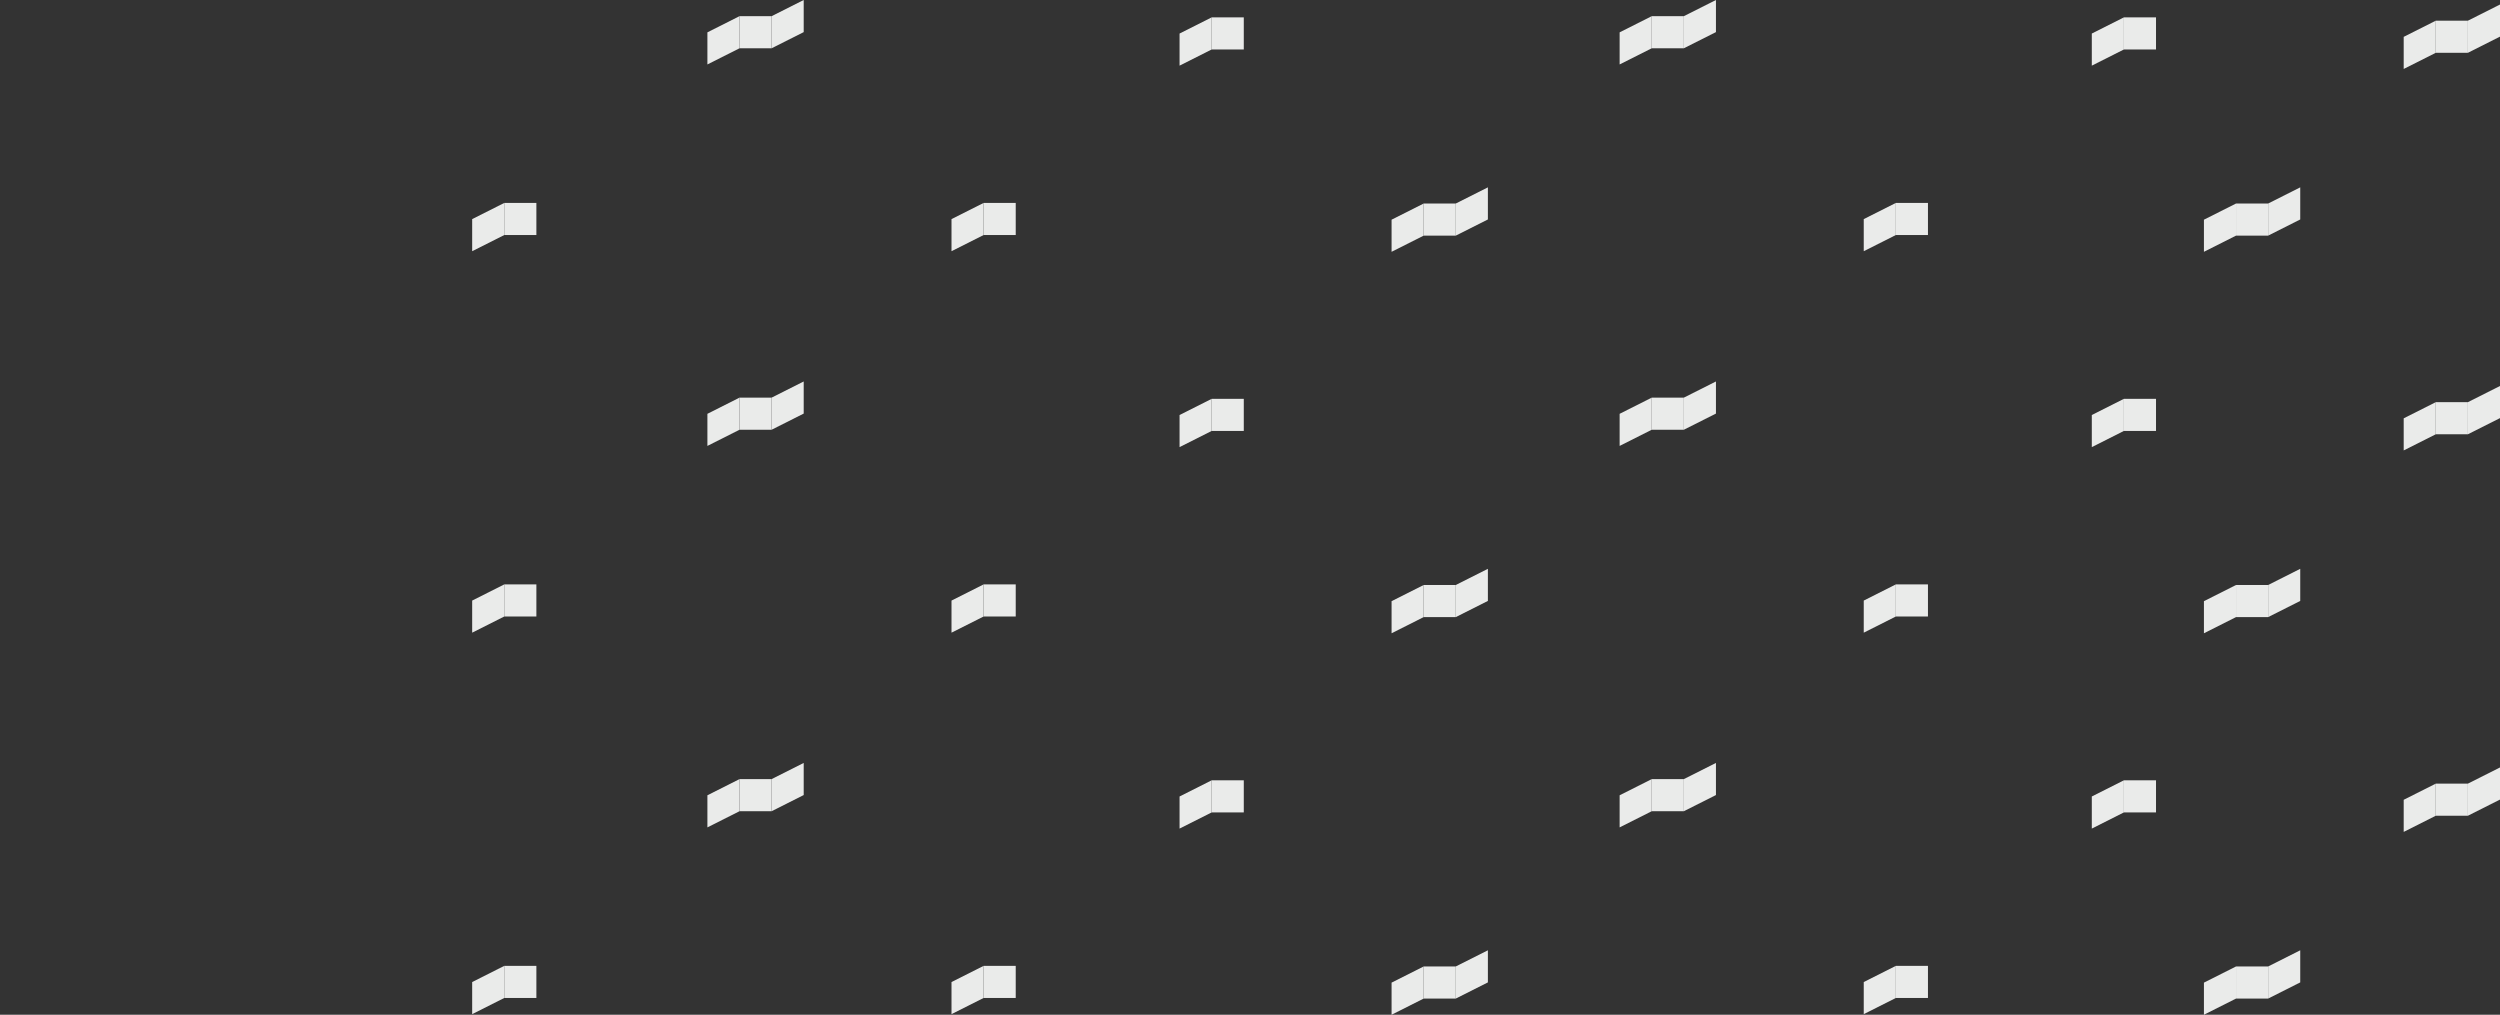 <svg xmlns="http://www.w3.org/2000/svg" xmlns:xlink="http://www.w3.org/1999/xlink" viewBox="0 0 2215.12 899.11"><rect x="0" y="0" width="2215.12" height="899.11" fill="#333333" stroke="none"/><defs><style>.cls-1{fill:none;}.cls-2{clip-path:url(#clip-path);}.cls-3{fill:#eaebea;}</style><clipPath id="clip-path" transform="translate(0 -3)"><rect class="cls-1" x="294.92" width="1923" height="940"/></clipPath></defs><title>backpattern</title><g id="Layer_2" data-name="Layer 2"><g id="Layer_1-2" data-name="Layer 1"><g class="cls-2"><rect class="cls-3" x="1073.6" y="15.39" width="28.45" height="28.45"/><polygon class="cls-3" points="1073.6 43.84 1045.15 58.17 1045.15 29.72 1073.6 15.39 1073.6 43.84"/><rect class="cls-3" x="1881.88" y="15.39" width="28.45" height="28.45"/><polygon class="cls-3" points="1881.88 43.84 1853.44 58.17 1853.44 29.72 1881.88 15.39 1881.88 43.84"/><rect class="cls-3" x="871.53" y="179.8" width="28.45" height="28.45"/><polygon class="cls-3" points="871.53 208.25 843.08 222.58 843.08 194.14 871.53 179.81 871.53 208.25"/><rect class="cls-3" x="655.23" y="14.33" width="28.45" height="28.45"/><polygon class="cls-3" points="712.12 28.45 683.68 42.78 683.68 14.33 712.12 0 712.12 28.45"/><polygon class="cls-3" points="655.23 42.78 626.79 57.11 626.79 28.66 655.23 14.33 655.23 42.78"/><rect class="cls-3" x="1463.52" y="14.33" width="28.45" height="28.45"/><polygon class="cls-3" points="1520.41 28.45 1491.96 42.78 1491.96 14.33 1520.41 0 1520.41 28.45"/><polygon class="cls-3" points="1463.52 42.78 1435.07 57.11 1435.07 28.66 1463.52 14.33 1463.52 42.78"/><rect class="cls-3" x="1261.45" y="180.33" width="28.45" height="28.45"/><polygon class="cls-3" points="1318.34 194.45 1289.89 208.78 1289.89 180.33 1318.34 166 1318.34 194.45"/><polygon class="cls-3" points="1261.45 208.78 1233 223.11 1233 194.66 1261.45 180.33 1261.45 208.78"/><rect class="cls-3" x="1679.81" y="179.8" width="28.45" height="28.45"/><polygon class="cls-3" points="1679.81 208.25 1651.37 222.58 1651.37 194.14 1679.81 179.81 1679.81 208.25"/><rect class="cls-3" x="230.52" y="14.33" width="28.45" height="28.45"/><polygon class="cls-3" points="287.41 28.45 258.96 42.78 258.96 14.33 287.41 0 287.41 28.45"/><polygon class="cls-3" points="230.52 42.78 202.07 57.11 202.07 28.66 230.52 14.33 230.52 42.78"/><rect class="cls-3" x="28.45" y="180.33" width="28.45" height="28.45"/><polygon class="cls-3" points="85.34 194.45 56.89 208.78 56.89 180.33 85.34 166 85.34 194.45"/><polygon class="cls-3" points="28.45 208.78 0 223.11 0 194.66 28.45 180.33 28.45 208.78"/><rect class="cls-3" x="446.81" y="179.8" width="28.45" height="28.45"/><polygon class="cls-3" points="446.81 208.25 418.37 222.58 418.37 194.14 446.81 179.81 446.81 208.25"/><rect class="cls-3" x="1981.23" y="180.33" width="28.45" height="28.45"/><polygon class="cls-3" points="2038.12 194.45 2009.68 208.78 2009.68 180.33 2038.12 166 2038.12 194.45"/><polygon class="cls-3" points="1981.23 208.78 1952.79 223.11 1952.79 194.66 1981.23 180.33 1981.23 208.78"/><rect class="cls-3" x="2158.23" y="18.33" width="28.45" height="28.45"/><polygon class="cls-3" points="2215.12 32.45 2186.68 46.78 2186.68 18.33 2215.12 4 2215.12 32.45"/><polygon class="cls-3" points="2158.23 46.78 2129.79 61.11 2129.79 32.66 2158.23 18.33 2158.23 46.78"/><rect class="cls-3" x="1073.6" y="353.39" width="28.45" height="28.45"/><polygon class="cls-3" points="1073.6 381.83 1045.15 396.17 1045.15 367.72 1073.6 353.39 1073.6 381.83"/><rect class="cls-3" x="1881.88" y="353.39" width="28.45" height="28.45"/><polygon class="cls-3" points="1881.88 381.83 1853.44 396.17 1853.44 367.72 1881.88 353.39 1881.88 381.83"/><rect class="cls-3" x="871.53" y="517.8" width="28.45" height="28.45"/><polygon class="cls-3" points="871.53 546.25 843.08 560.58 843.08 532.14 871.53 517.8 871.53 546.25"/><rect class="cls-3" x="655.23" y="352.33" width="28.45" height="28.45"/><polygon class="cls-3" points="712.12 366.45 683.68 380.78 683.68 352.33 712.12 338 712.12 366.45"/><polygon class="cls-3" points="655.23 380.78 626.79 395.11 626.79 366.66 655.23 352.33 655.23 380.78"/><rect class="cls-3" x="1463.52" y="352.33" width="28.45" height="28.45"/><polygon class="cls-3" points="1520.41 366.45 1491.96 380.78 1491.96 352.33 1520.41 338 1520.41 366.45"/><polygon class="cls-3" points="1463.52 380.78 1435.07 395.11 1435.07 366.66 1463.52 352.33 1463.52 380.78"/><rect class="cls-3" x="1261.45" y="518.33" width="28.45" height="28.45"/><polygon class="cls-3" points="1318.34 532.45 1289.89 546.78 1289.89 518.33 1318.34 504 1318.34 532.45"/><polygon class="cls-3" points="1261.45 546.78 1233 561.11 1233 532.66 1261.45 518.33 1261.45 546.78"/><rect class="cls-3" x="1679.81" y="517.8" width="28.45" height="28.45"/><polygon class="cls-3" points="1679.81 546.25 1651.37 560.58 1651.37 532.14 1679.81 517.8 1679.81 546.25"/><rect class="cls-3" x="230.52" y="352.33" width="28.45" height="28.45"/><polygon class="cls-3" points="287.41 366.45 258.96 380.78 258.96 352.33 287.41 338 287.41 366.45"/><polygon class="cls-3" points="230.52 380.78 202.07 395.11 202.07 366.66 230.52 352.33 230.52 380.78"/><rect class="cls-3" x="28.45" y="518.33" width="28.45" height="28.45"/><polygon class="cls-3" points="85.34 532.45 56.89 546.78 56.89 518.33 85.34 504 85.34 532.45"/><polygon class="cls-3" points="28.45 546.78 0 561.11 0 532.66 28.45 518.33 28.45 546.78"/><rect class="cls-3" x="446.81" y="517.8" width="28.45" height="28.45"/><polygon class="cls-3" points="446.81 546.25 418.37 560.58 418.37 532.14 446.81 517.8 446.81 546.25"/><rect class="cls-3" x="1981.23" y="518.33" width="28.45" height="28.45"/><polygon class="cls-3" points="2038.12 532.45 2009.68 546.78 2009.68 518.33 2038.12 504 2038.12 532.45"/><polygon class="cls-3" points="1981.23 546.78 1952.79 561.11 1952.79 532.66 1981.23 518.33 1981.23 546.78"/><rect class="cls-3" x="2158.23" y="356.33" width="28.45" height="28.45"/><polygon class="cls-3" points="2215.12 370.45 2186.68 384.78 2186.68 356.33 2215.12 342 2215.12 370.45"/><polygon class="cls-3" points="2158.23 384.78 2129.79 399.11 2129.79 370.66 2158.23 356.33 2158.23 384.78"/><rect class="cls-3" x="1073.6" y="691.39" width="28.45" height="28.45"/><polygon class="cls-3" points="1073.6 719.84 1045.15 734.17 1045.15 705.72 1073.6 691.39 1073.6 719.84"/><rect class="cls-3" x="1881.88" y="691.39" width="28.45" height="28.45"/><polygon class="cls-3" points="1881.88 719.84 1853.44 734.17 1853.44 705.72 1881.88 691.39 1881.88 719.84"/><rect class="cls-3" x="871.53" y="855.8" width="28.45" height="28.45"/><polygon class="cls-3" points="871.53 884.25 843.08 898.58 843.08 870.14 871.53 855.8 871.53 884.25"/><rect class="cls-3" x="655.23" y="690.33" width="28.45" height="28.45"/><polygon class="cls-3" points="712.12 704.45 683.68 718.78 683.68 690.33 712.12 676 712.12 704.45"/><polygon class="cls-3" points="655.23 718.78 626.79 733.11 626.79 704.66 655.23 690.33 655.23 718.78"/><rect class="cls-3" x="1463.52" y="690.33" width="28.45" height="28.45"/><polygon class="cls-3" points="1520.41 704.45 1491.96 718.78 1491.96 690.33 1520.41 676 1520.41 704.45"/><polygon class="cls-3" points="1463.52 718.78 1435.07 733.11 1435.07 704.66 1463.52 690.33 1463.52 718.78"/><rect class="cls-3" x="1261.45" y="856.33" width="28.45" height="28.45"/><polygon class="cls-3" points="1318.34 870.45 1289.89 884.78 1289.89 856.33 1318.34 842 1318.34 870.45"/><polygon class="cls-3" points="1261.45 884.78 1233 899.11 1233 870.66 1261.45 856.33 1261.45 884.78"/><rect class="cls-3" x="1679.81" y="855.8" width="28.45" height="28.45"/><polygon class="cls-3" points="1679.81 884.25 1651.37 898.58 1651.37 870.14 1679.81 855.8 1679.81 884.25"/><rect class="cls-3" x="230.52" y="690.33" width="28.45" height="28.45"/><polygon class="cls-3" points="287.41 704.45 258.96 718.78 258.96 690.33 287.41 676 287.41 704.45"/><polygon class="cls-3" points="230.52 718.78 202.07 733.11 202.07 704.66 230.52 690.33 230.52 718.78"/><rect class="cls-3" x="28.45" y="856.33" width="28.45" height="28.45"/><polygon class="cls-3" points="85.34 870.45 56.89 884.78 56.89 856.33 85.34 842 85.34 870.45"/><polygon class="cls-3" points="28.45 884.78 0 899.11 0 870.66 28.45 856.33 28.45 884.78"/><rect class="cls-3" x="446.81" y="855.8" width="28.45" height="28.45"/><polygon class="cls-3" points="446.81 884.25 418.37 898.58 418.37 870.14 446.81 855.8 446.81 884.25"/><rect class="cls-3" x="1981.23" y="856.33" width="28.45" height="28.45"/><polygon class="cls-3" points="2038.12 870.45 2009.68 884.78 2009.68 856.33 2038.12 842 2038.12 870.45"/><polygon class="cls-3" points="1981.23 884.78 1952.79 899.11 1952.79 870.66 1981.23 856.33 1981.23 884.78"/><rect class="cls-3" x="2158.23" y="694.33" width="28.45" height="28.45"/><polygon class="cls-3" points="2215.12 708.45 2186.68 722.78 2186.68 694.33 2215.12 680 2215.12 708.45"/><polygon class="cls-3" points="2158.23 722.78 2129.79 737.11 2129.79 708.66 2158.23 694.33 2158.23 722.78"/></g></g></g>
</svg>
